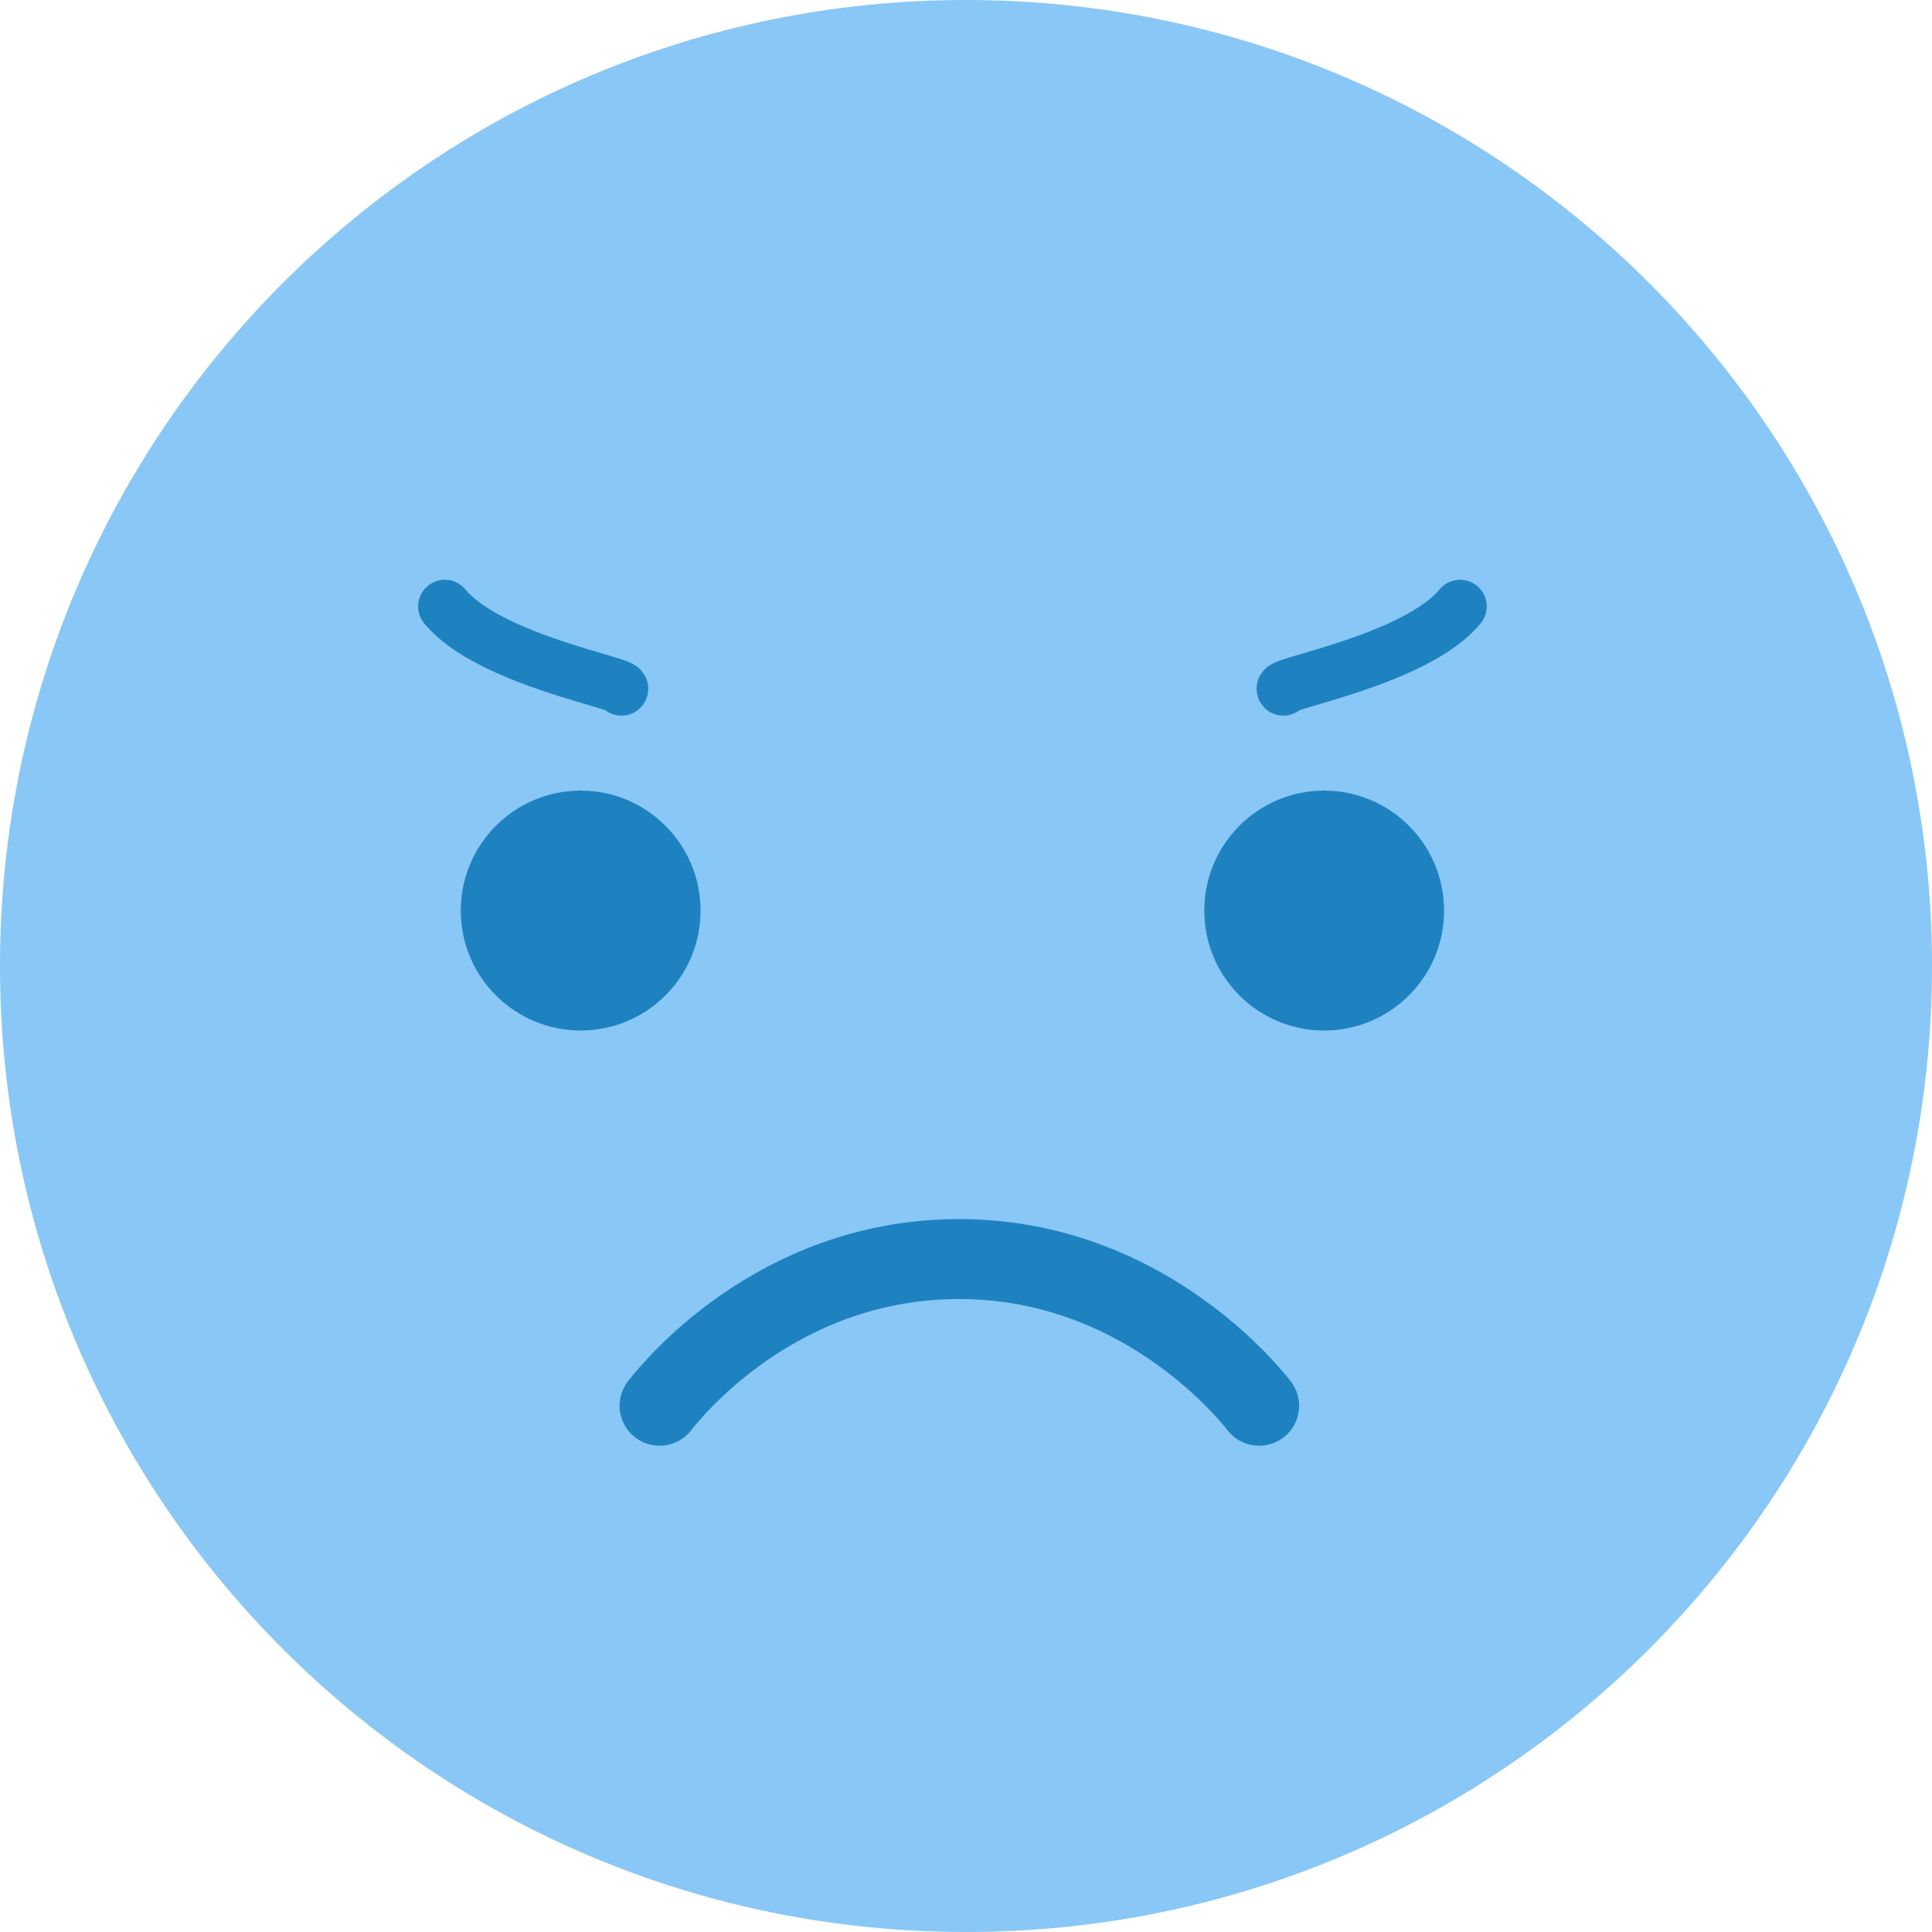 <svg width="18" height="18" viewBox="0 0 18 18" fill="none" xmlns="http://www.w3.org/2000/svg">
<path d="M9 18C13.971 18 18 13.971 18 9C18 4.029 13.971 0 9 0C4.029 0 0 4.029 0 9C0 13.971 4.029 18 9 18Z" fill="#89C7F6"/>
<path d="M6.145 13.097C6.269 12.94 7.224 11.759 8.876 11.731C10.603 11.701 11.619 12.955 11.731 13.097" stroke="#1E82C0" stroke-width="0.745" stroke-miterlimit="10" stroke-linecap="round"/>
<path d="M5.41 9.601C6.027 9.601 6.527 9.101 6.527 8.484C6.527 7.867 6.027 7.366 5.41 7.366C4.793 7.366 4.293 7.867 4.293 8.484C4.293 9.101 4.793 9.601 5.41 9.601Z" fill="#1E82C0"/>
<path d="M4.144 5.65C4.553 6.146 5.84 6.37 5.79 6.419" stroke="#1E82C0" stroke-width="0.497" stroke-linecap="round" stroke-linejoin="round"/>
<path d="M12.337 9.601C12.954 9.601 13.454 9.101 13.454 8.484C13.454 7.867 12.954 7.366 12.337 7.366C11.72 7.366 11.22 7.867 11.22 8.484C11.22 9.101 11.72 9.601 12.337 9.601Z" fill="#1E82C0"/>
<path d="M13.603 5.65C13.194 6.146 11.908 6.37 11.957 6.419" stroke="#1E82C0" stroke-width="0.497" stroke-linecap="round" stroke-linejoin="round"/>
</svg>
